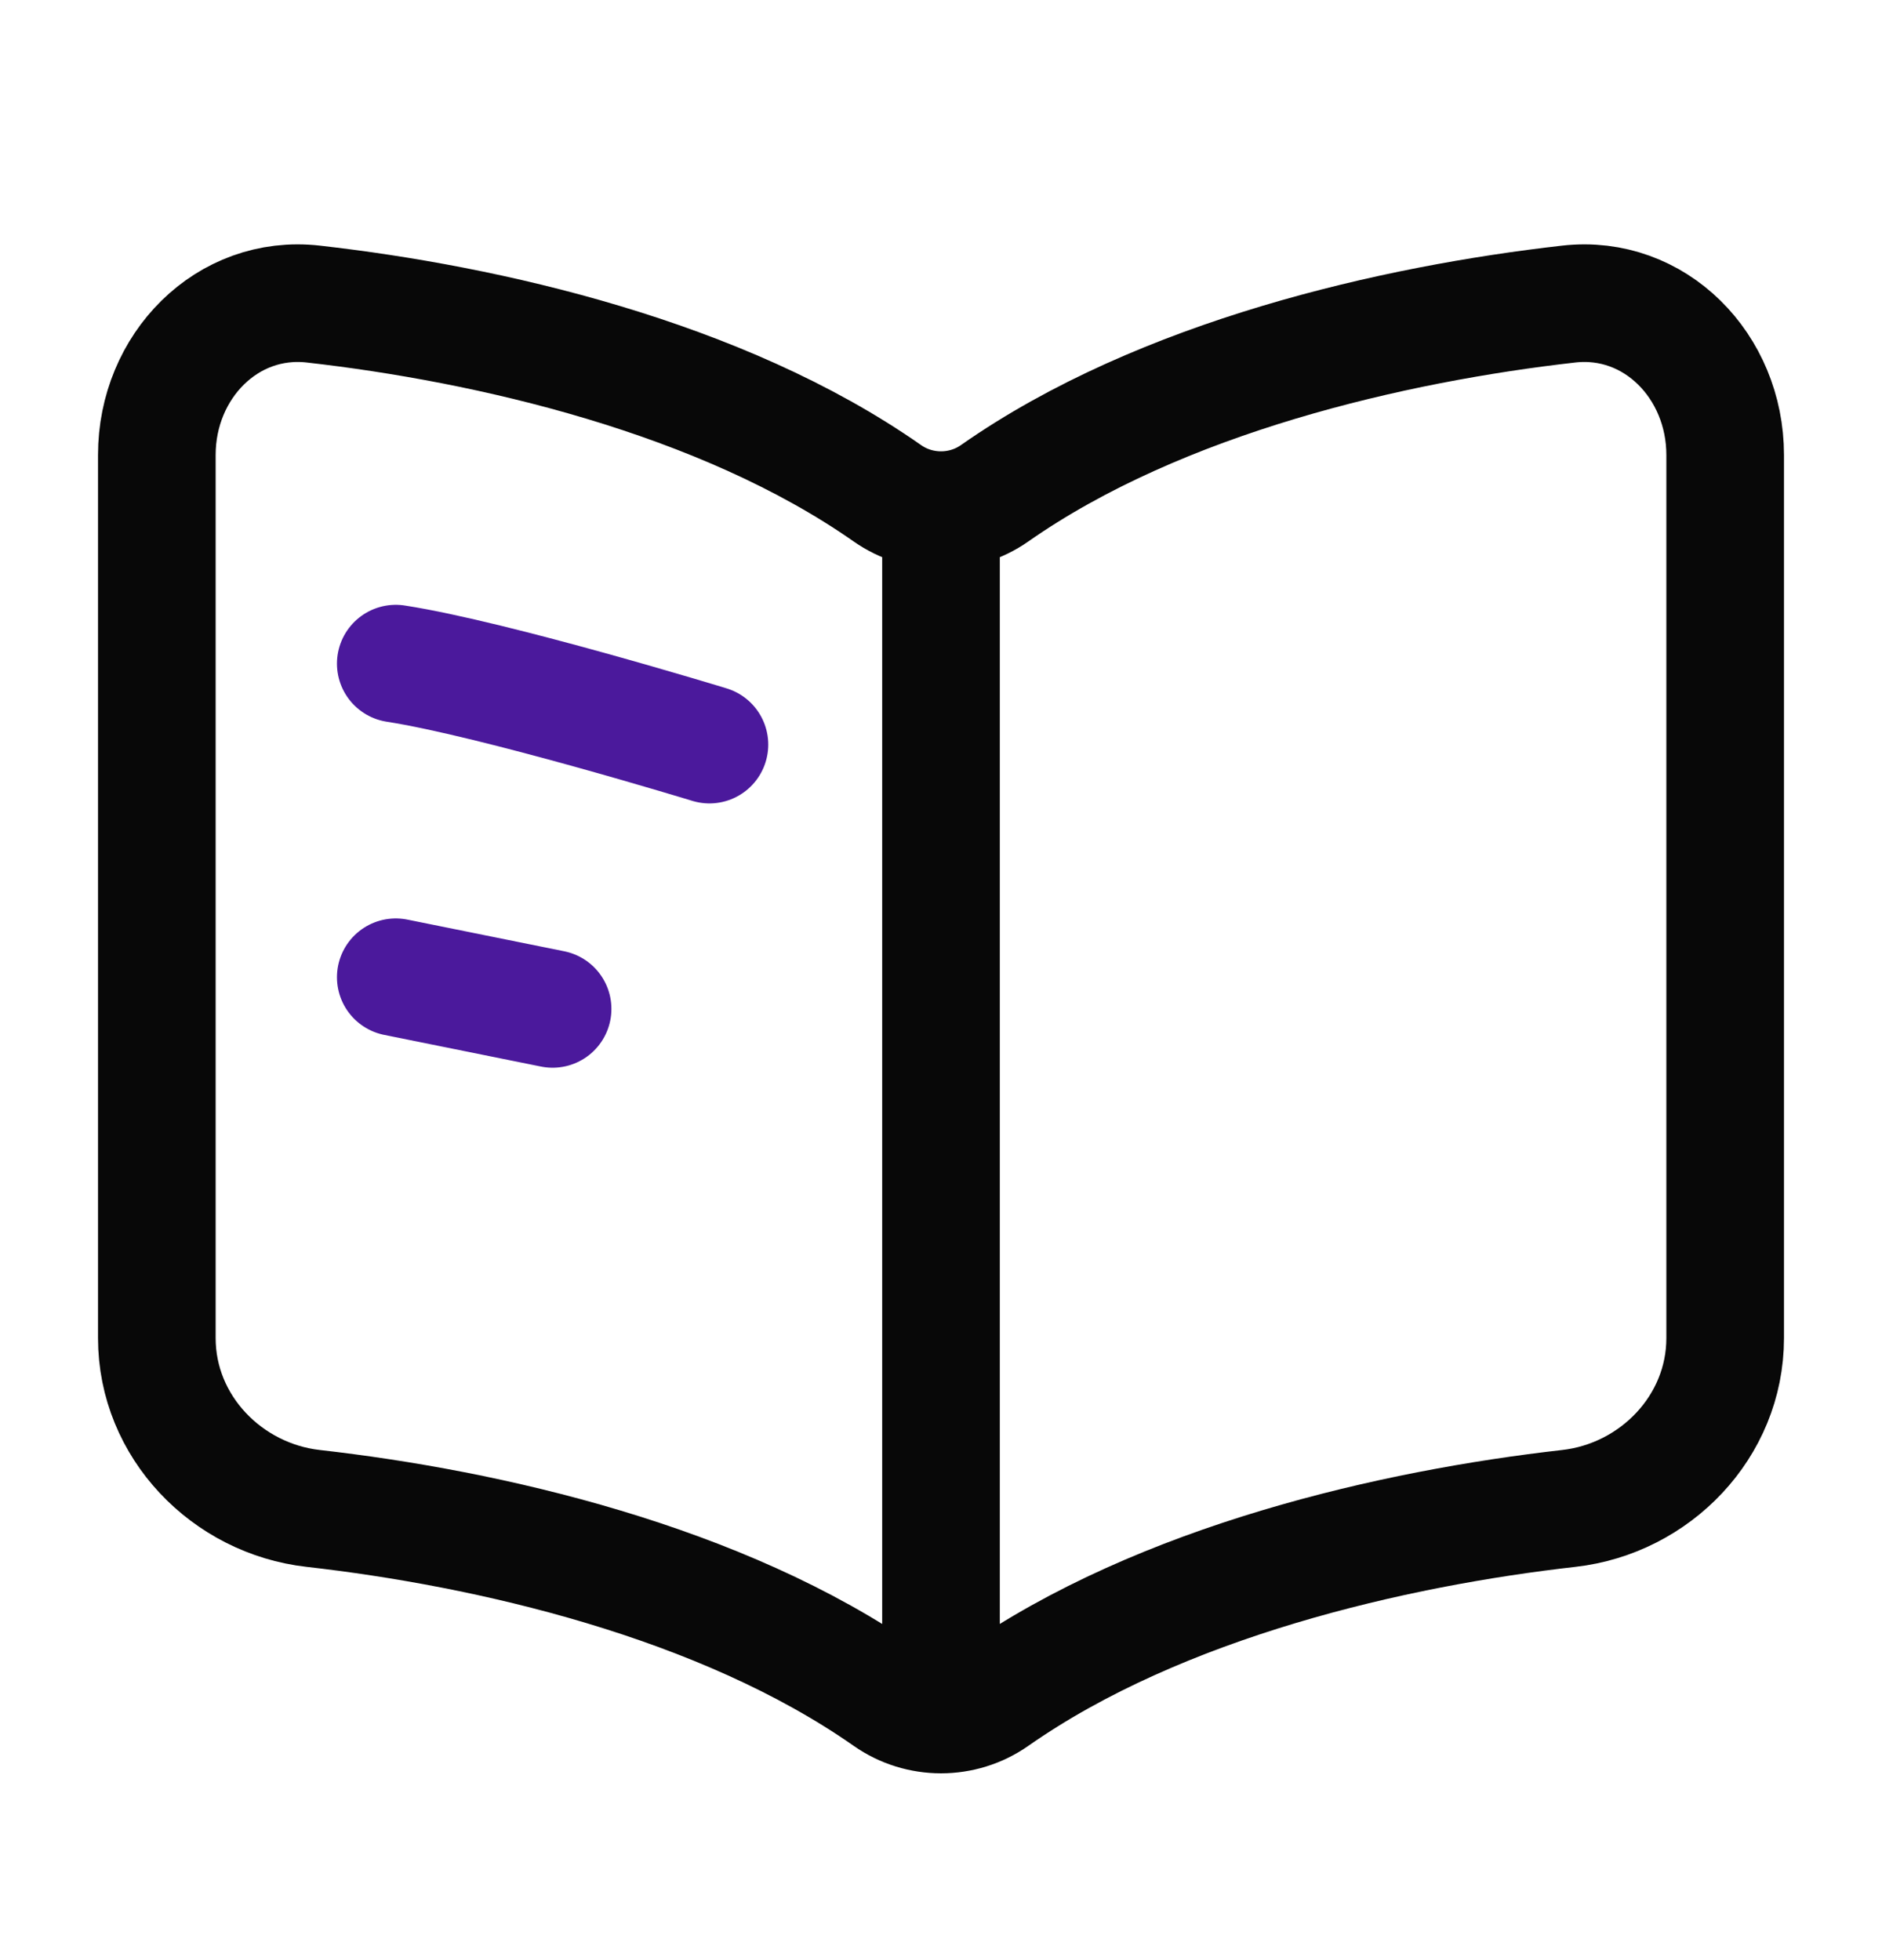 <svg width="24" height="25" viewBox="0 0 24 25" fill="none" xmlns="http://www.w3.org/2000/svg">
<path d="M12 6.921V21.17M3.994 3.878C6.213 4.129 9.193 4.804 11.317 6.292C11.725 6.578 12.275 6.578 12.683 6.292C14.807 4.804 17.787 4.129 20.006 3.878C21.104 3.754 22 4.671 22 5.802V17.067C22 18.198 21.104 19.115 20.006 19.239C17.787 19.49 14.807 20.165 12.683 21.653C12.275 21.939 11.725 21.939 11.317 21.653C9.193 20.165 6.213 19.49 3.994 19.239C2.896 19.115 2 18.198 2 17.067V5.802C2 4.671 2.896 3.754 3.994 3.878Z" stroke="#080808" stroke-width="1.5" stroke-linecap="round"/>
<path d="M5.047 8.464C6.313 8.66 9.047 9.497 9.047 9.497M5.047 12.464L7.047 12.868" stroke="#4B199C" stroke-width="1.5" stroke-linecap="round"/>
</svg>
